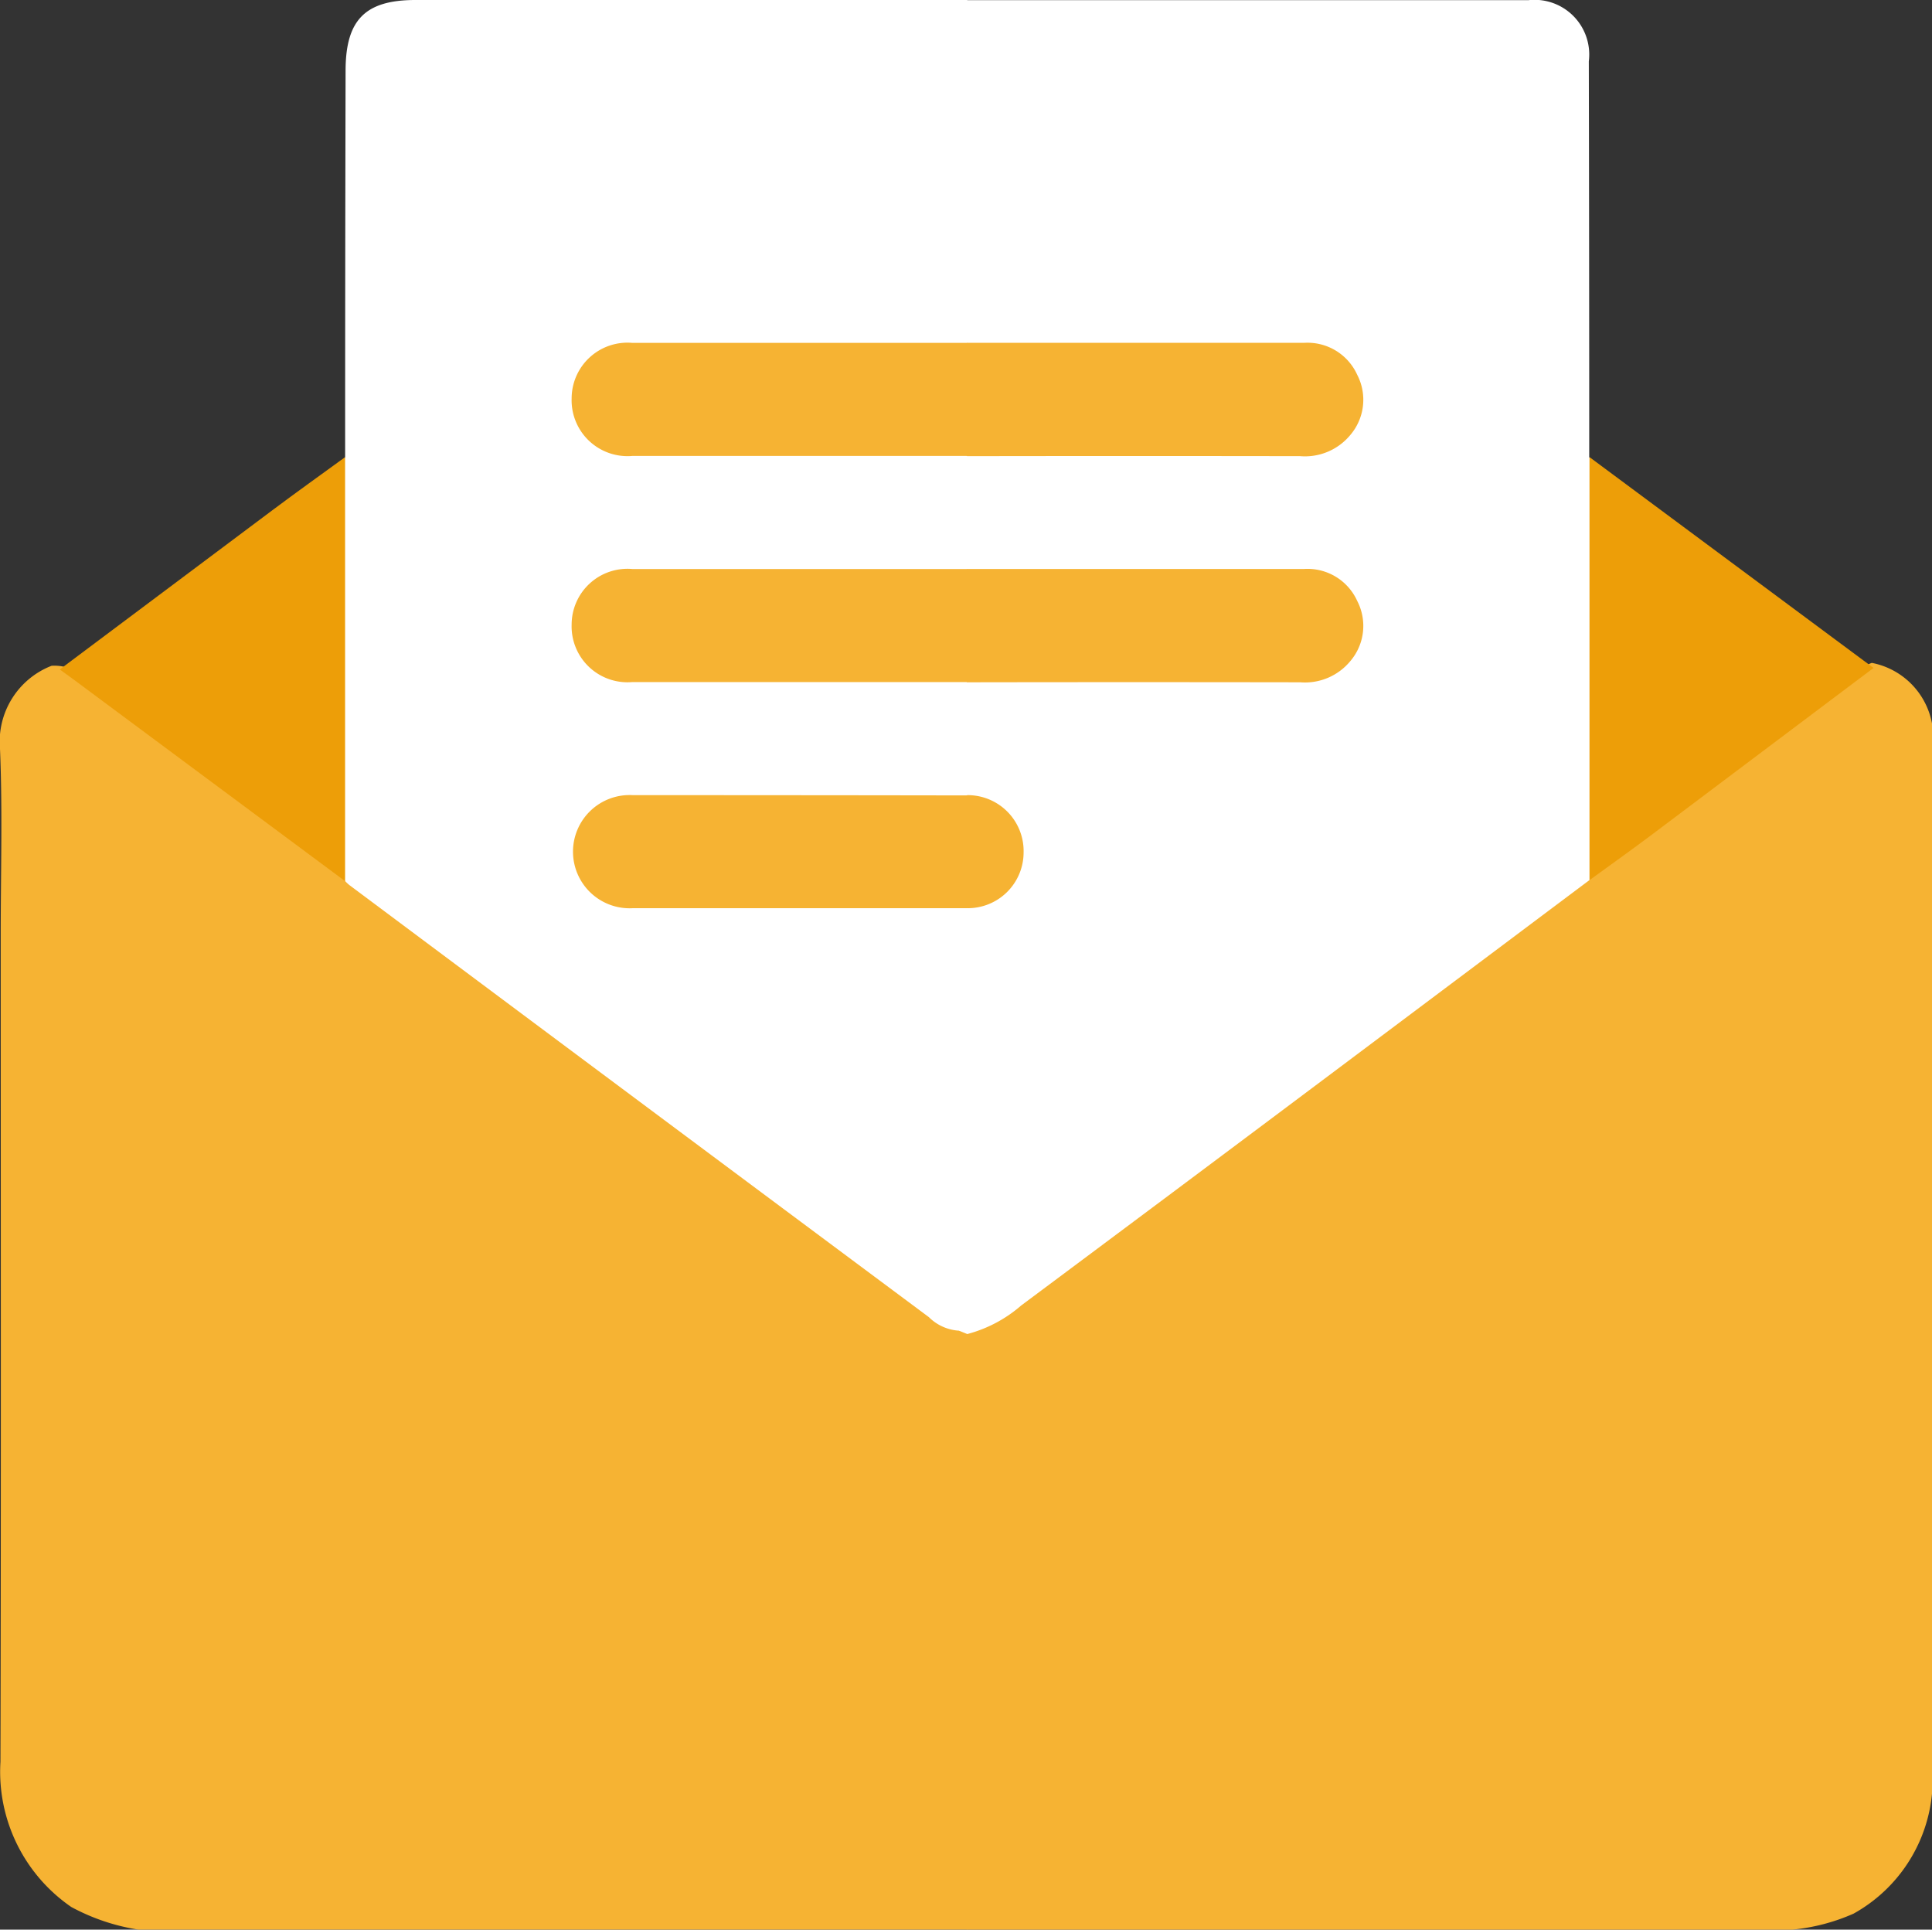<svg xmlns="http://www.w3.org/2000/svg" width="42.734" height="42.675" viewBox="0 0 42.734 42.675"><rect x="0" y="0" width="42.734" height="42.675" fill="#333333" stroke="none"/><defs><style>.a{fill:#f6b333;}.b{fill:#fff;}.c{fill:#ed9e08;}</style></defs><g transform="translate(-3.349 -3.379)"><g transform="translate(3.349 3.379)"><path class="a" d="M18.45,28.015H.2c-.208-.158-.19-.39-.193-.609-.01-.916,0-1.832,0-2.747V15.833A5.24,5.24,0,0,1,.037,15,.477.477,0,0,1,.3,14.643,17.76,17.76,0,0,0,3.083,12.7c3.593-2.663,7.162-5.358,10.762-8.014.625-.447,1.225-.938,1.845-1.391,1.459-1.073,2.876-2.2,4.37-3.216A.487.487,0,0,1,20.206,0a1.676,1.676,0,0,1,1.331,1.339V25.01A3.4,3.4,0,0,1,19.8,27.662,4.37,4.37,0,0,1,18.45,28.015Z" transform="translate(21.197 14.66)"/><path class="a" d="M21.4,14.785V27.956H3.058a4.613,4.613,0,0,1-1.481-.5A3.629,3.629,0,0,1,.01,24.245C.025,18.139.016,12.031.016,5.922.016,4.567.057,3.2,0,1.845A1.8,1.8,0,0,1,1.141.006a1,1,0,0,1,.72.245c1.628,1.167,3.2,2.4,4.819,3.586a10.238,10.238,0,0,0,1.058.787c3.362,2.518,6.736,5.019,10.1,7.539.888.666,1.78,1.324,2.668,1.989a4.963,4.963,0,0,0,.759.428.4.4,0,0,1,.133.205Z" transform="translate(0 14.718)"/><path class="b" d="M.22,0H12.637a1.21,1.21,0,0,1,1.33,1.354q.009,4.376.009,8.752a1.321,1.321,0,0,1,.188.753v7.847a1.32,1.32,0,0,1-.182.754L8.118,23.856q-3.351,2.512-6.706,5.012A2.964,2.964,0,0,1,.219,29.5l-.181-.074C0,26.476.023,23.52.027,20.565A.9.9,0,0,1,.083,20.2c.065-.24.292-.282.473-.363a1.045,1.045,0,0,0,.7-.985,1.049,1.049,0,0,0-.716-1.019c-.17-.074-.379-.115-.452-.332a6.294,6.294,0,0,1,.053-2.43,1.006,1.006,0,0,1,.787-.177c2.093-.006,4.187,0,6.28,0a3.438,3.438,0,0,0,.664-.031,1.035,1.035,0,0,0,.008-2.043,3.3,3.3,0,0,0-.664-.032H.94a1.043,1.043,0,0,1-.791-.172.7.7,0,0,1-.119-.432,7.226,7.226,0,0,1,.1-2.092c.218-.235.509-.189.78-.19,2.084-.007,4.167,0,6.251,0a4.835,4.835,0,0,0,.625-.018A1.038,1.038,0,0,0,7.8,7.813a4.5,4.5,0,0,0-.625-.02H.929a1,1,0,0,1-.788-.178,1.051,1.051,0,0,1-.122-.6Q.009,3.84.019.666C.025.416,0,.168.22,0Z" transform="translate(21.176 0.003)"/><path class="c" d="M0,9.356V0L6.283,4.663,1.343,8.377C.9,8.709.447,9.031,0,9.356Z" transform="translate(35.158 10.109)"/><path class="b" d="M13.95,20.089v8.834c0,.183.066.4-.177.506a1.033,1.033,0,0,1-.671-.3Q6.689,24.357.279,19.57a.938.938,0,0,1-.09-.086A1.32,1.32,0,0,1,0,18.73V10.866A1.331,1.331,0,0,1,.19,10.11Q.19,5.839.2,1.567C.2.44.633,0,1.747,0H13.954V7.579l-.039.066a1.013,1.013,0,0,1-.719.129c-2.094.006-4.188,0-6.282,0a3.148,3.148,0,0,0-.625.031,1.036,1.036,0,0,0,0,2.045,3.148,3.148,0,0,0,.625.031H13.2a1.013,1.013,0,0,1,.719.129l.039.066v2.5l-.039.066a1.013,1.013,0,0,1-.719.129c-2.094.006-4.188,0-6.282,0a3.148,3.148,0,0,0-.625.031,1.036,1.036,0,0,0,0,2.045,3.149,3.149,0,0,0,.625.031H13.2a1.013,1.013,0,0,1,.719.129l.039.066v2.5l-.039.066a1.021,1.021,0,0,1-.72.129c-2.084.006-4.167,0-6.251,0a3.291,3.291,0,0,0-.625.028,1.035,1.035,0,0,0,0,2.046,3.291,3.291,0,0,0,.625.028H13.2a1.017,1.017,0,0,1,.72.129Z" transform="translate(7.444 0)"/><path class="c" d="M6.311,0V9.377L.3,4.913C.2,4.839.1,4.768,0,4.695L4.7,1.176C5.231.778,5.773.392,6.311,0Z" transform="translate(1.322 10.11)"/><path class="a" d="M.2,0H7.656A1.206,1.206,0,0,1,8.832.708a1.2,1.2,0,0,1-.156,1.333,1.3,1.3,0,0,1-1.105.465Q3.886,2.5.2,2.506V2.5a.483.483,0,0,1-.186-.4q-.032-.849,0-1.7A.483.483,0,0,1,.2.007Z" transform="translate(21.189 7.582)"/><path class="a" d="M.2,0H7.656A1.206,1.206,0,0,1,8.832.708a1.2,1.2,0,0,1-.156,1.333,1.3,1.3,0,0,1-1.105.465Q3.886,2.5.2,2.506V2.5a.483.483,0,0,1-.186-.4q-.032-.849,0-1.7A.483.483,0,0,1,.2.007Z" transform="translate(21.189 12.583)"/><path class="a" d="M.2,0a1.237,1.237,0,0,1,1.25,1.273A1.234,1.234,0,0,1,.2,2.5V2.5a.481.481,0,0,1-.186-.4q-.032-.849,0-1.7A.481.481,0,0,1,.2.006Z" transform="translate(21.191 17.585)"/><path class="a" d="M8.753,0V2.5H1.344A1.236,1.236,0,0,1,0,1.228,1.235,1.235,0,0,1,1.344,0Q5.049,0,8.753,0Z" transform="translate(12.644 7.583)"/><path class="a" d="M8.753,0V2.5H1.344A1.236,1.236,0,0,1,0,1.228,1.235,1.235,0,0,1,1.344,0Q5.049,0,8.753,0Z" transform="translate(12.644 12.584)"/><path class="a" d="M8.753.006V2.5h-7.4a1.252,1.252,0,1,1,0-2.5Q5.051,0,8.753.006Z" transform="translate(12.644 17.585)"/></g></g></svg>